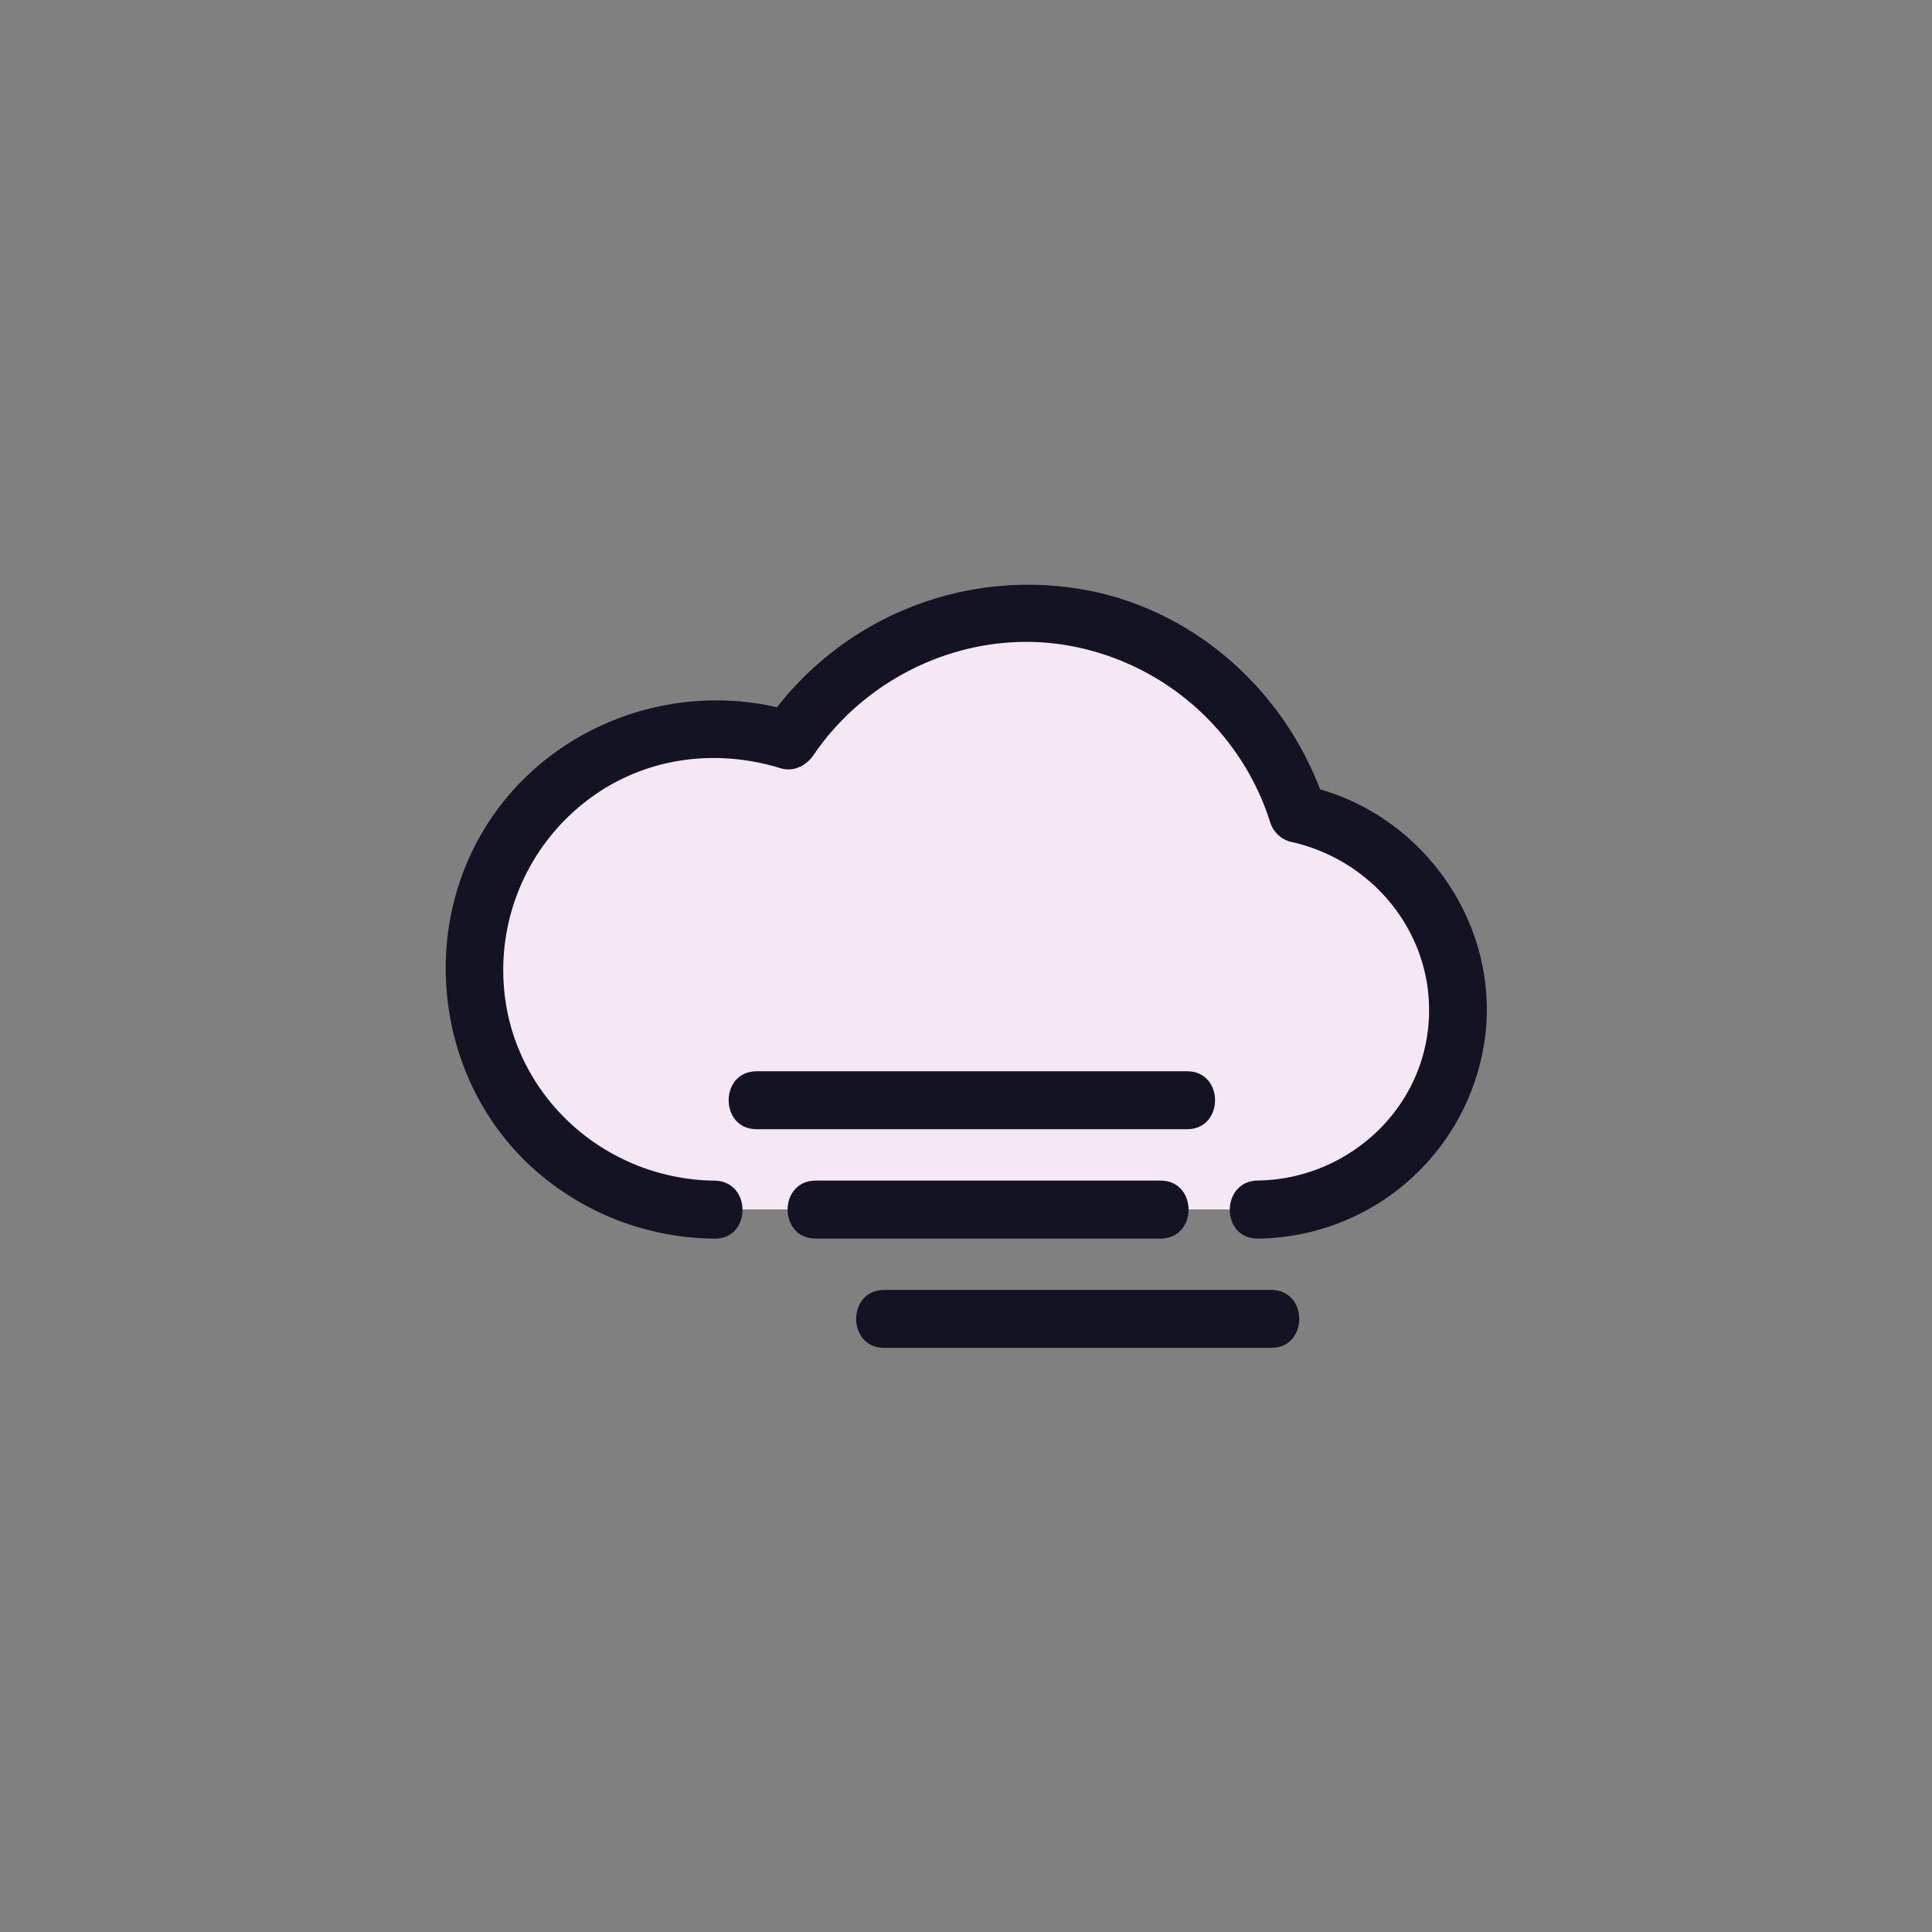 <svg viewBox="0 0 500 500" xmlns="http://www.w3.org/2000/svg"><rect x="0" y="0" width="500" height="500" fill="#808080" stroke="none"/><g data-name="图层 1"><path d="M325.57 313a51.75 51.75 0 0 0 10.34-102.46 73.71 73.71 0 0 0-131.81-19A62.24 62.24 0 1 0 184.92 313" fill="#f5e7f3" class="fill-dcdddd"></path><path d="M325.57 320.54a59.9 59.9 0 0 0 58.79-52.34c3.7-30-17-58.47-46.46-64.86l5.24 5.24c-9.07-28.39-33.17-50.81-62.81-56a82.4 82.4 0 0 0-82.71 35.25l8.47-3.45c-31.4-9.69-66.35 3.77-82.26 32.77-15.16 27.65-9.62 63.37 13.66 84.79a70.91 70.91 0 0 0 47.42 18.61c9.66.11 9.66-14.89 0-15-24.5-.27-46.36-16.6-52.84-40.4a55.22 55.22 0 0 1 25.59-61.82c13.58-7.83 29.54-9.09 44.43-4.49 3.34 1 6.63-.74 8.47-3.45 14.64-21.54 41.42-33.14 67.15-28.1a67.05 67.05 0 0 1 50.95 45.29 7.54 7.54 0 0 0 5.24 5.24c22.53 4.89 38.5 25.75 35.61 49-2.74 22.09-22 38.41-44 38.7-9.64.13-9.67 15.13 0 15Z" fill="#131324" class="fill-231815"></path><path d="M211.08 320.54h89.27c9.65 0 9.67-15 0-15h-89.27c-9.65 0-9.67 15 0 15ZM307.21 277.24H195.82c-9.65 0-9.67 15 0 15h111.39c9.65 0 9.67-15 0-15ZM329 333.83H228.82c-9.65 0-9.67 15 0 15H329c9.65 0 9.67-15 0-15Z" fill="#131324" class="fill-231815"></path></g></svg>